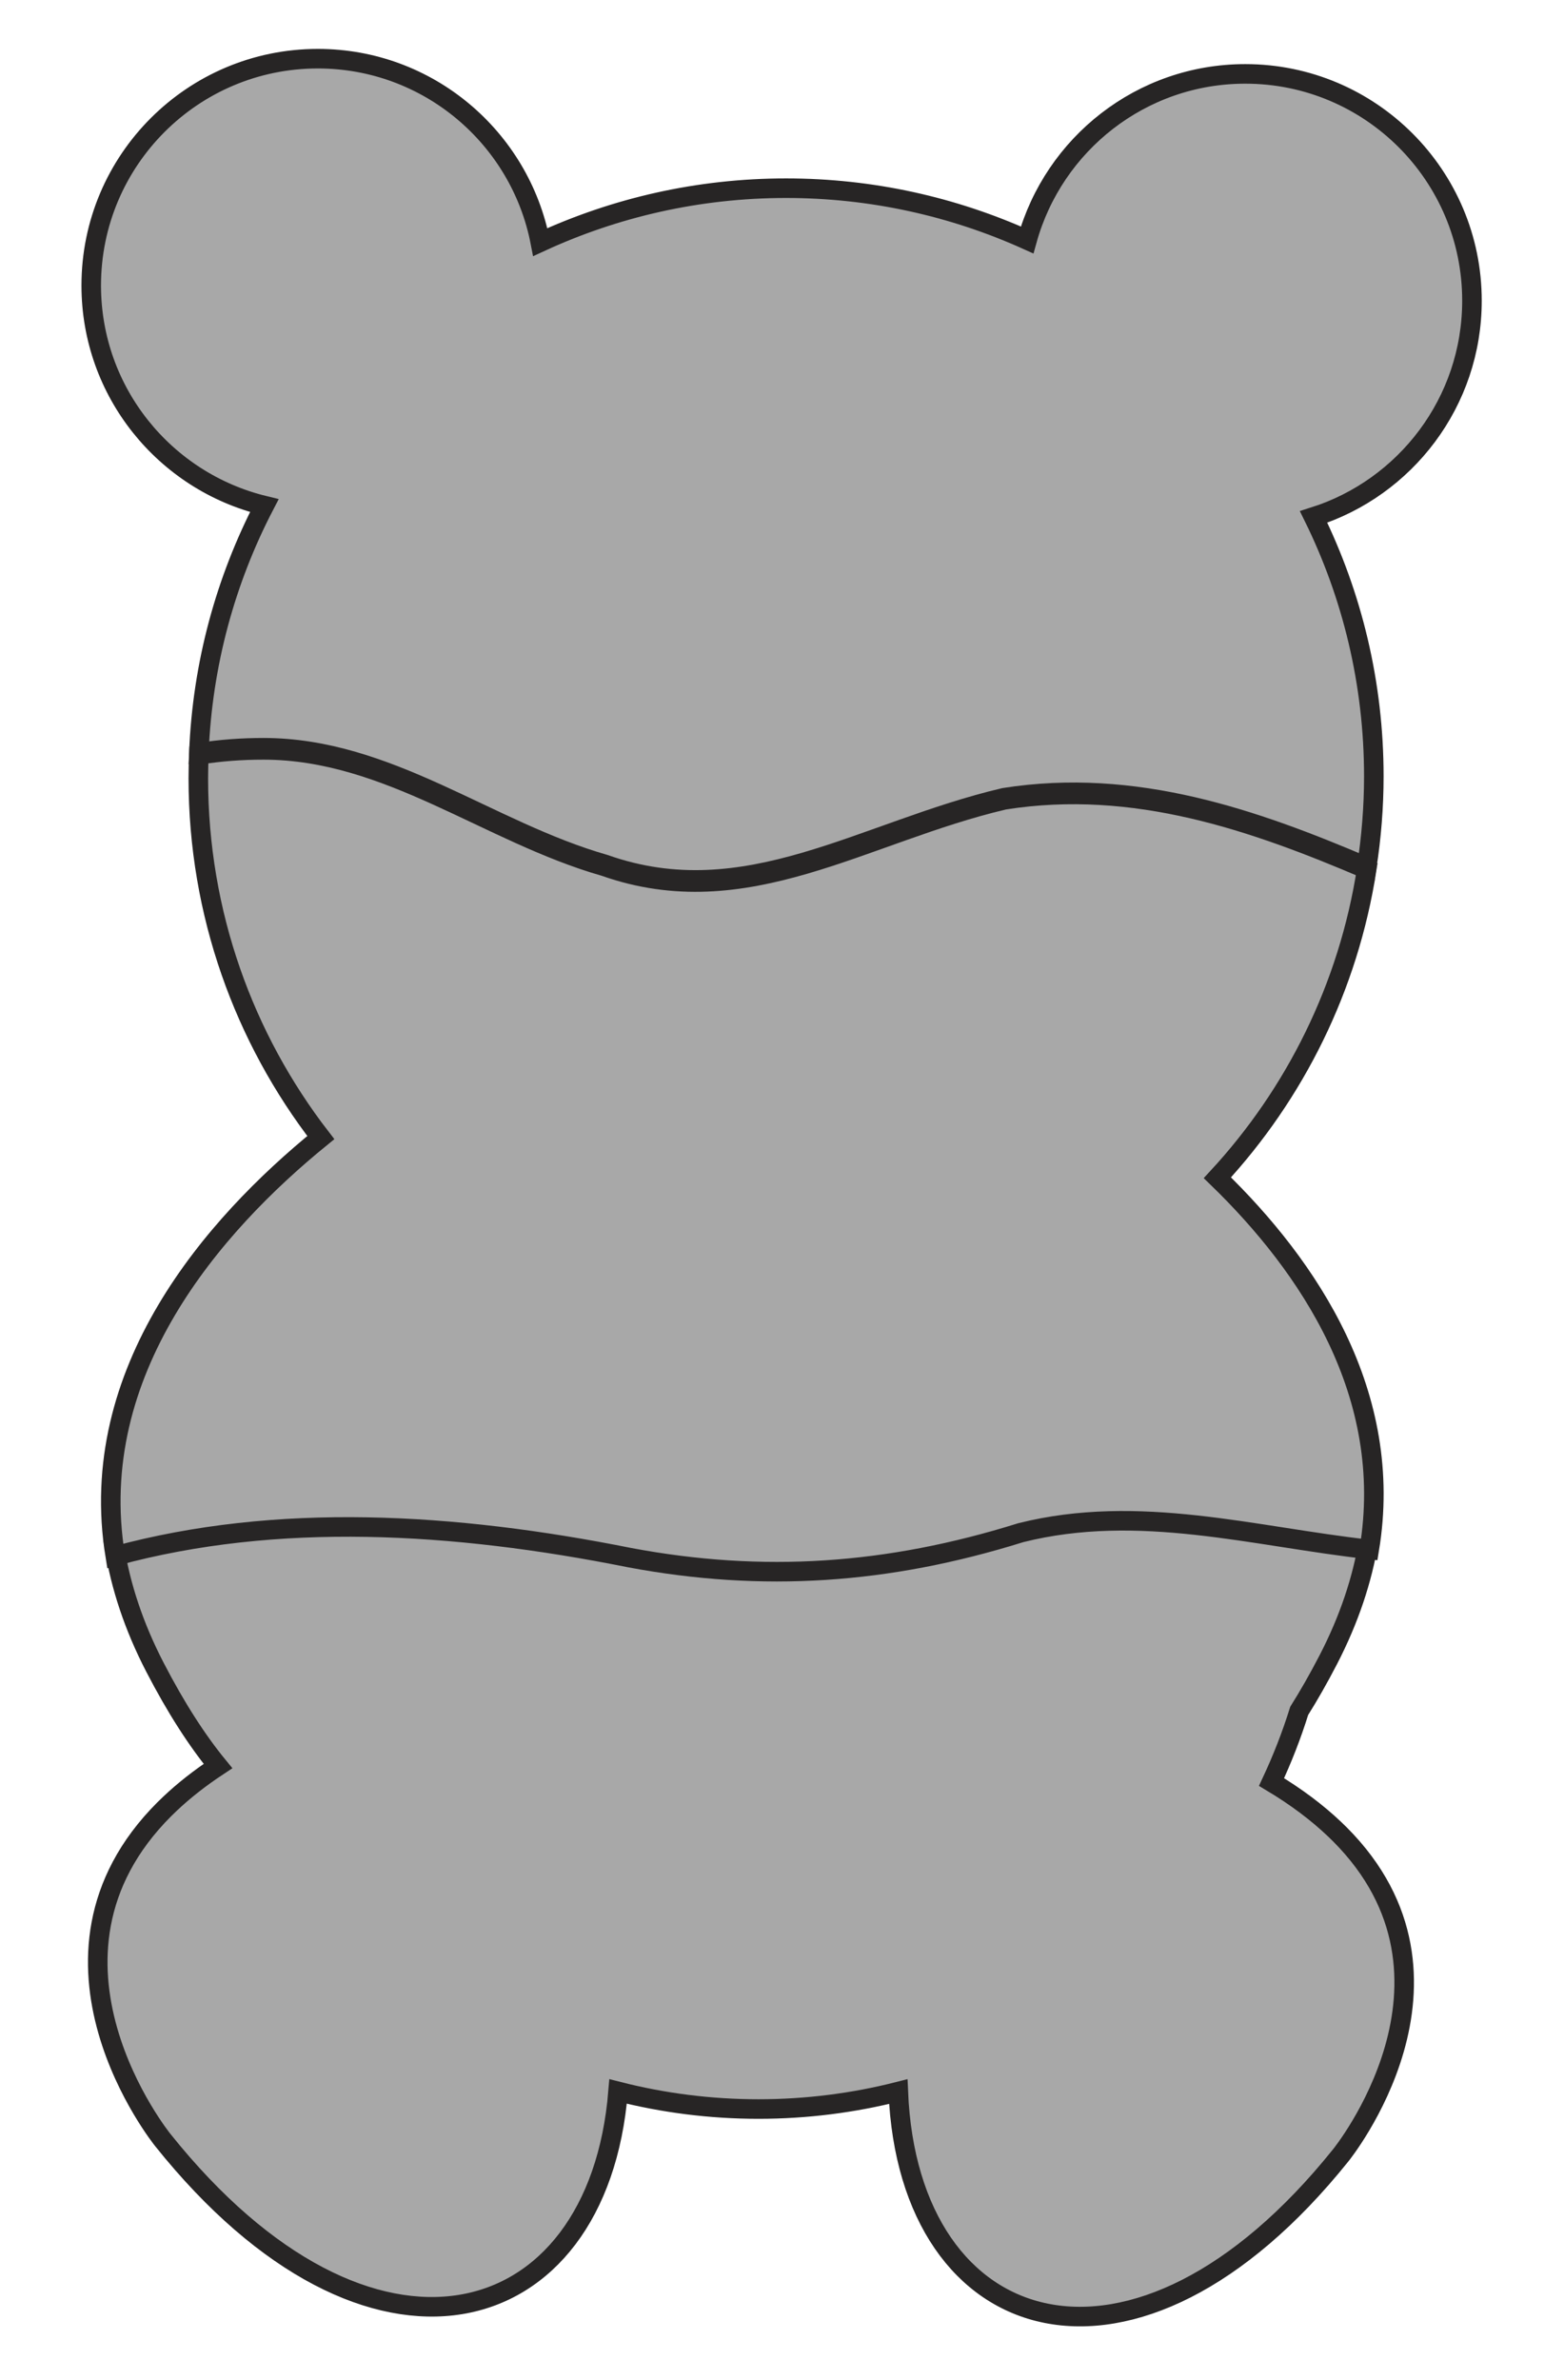 <?xml version="1.0" encoding="utf-8"?>
<!-- Generator: Adobe Illustrator 17.0.0, SVG Export Plug-In . SVG Version: 6.00 Build 0)  -->
<!DOCTYPE svg PUBLIC "-//W3C//DTD SVG 1.1 Basic//EN" "http://www.w3.org/Graphics/SVG/1.1/DTD/svg11-basic.dtd">
<svg version="1.1" baseProfile="basic" id="Слой_1"
	 xmlns="http://www.w3.org/2000/svg" xmlns:xlink="http://www.w3.org/1999/xlink" x="0px" y="0px" width="240px" height="365px"
	 viewBox="0 0 240 365" xml:space="preserve">
<path fill="#A8A8A8" stroke="#272525" stroke-width="3" stroke-miterlimit="10" d="M156.535,233.821
	c-20.433,6.385-39.59,7.663-60.023,3.831c-27.064-5.413-54.125-6.99-78.938-0.254c0.954,5.85,2.921,11.945,6.194,18.27
	c3.267,6.311,6.512,11.302,9.683,15.169c-2.831,1.867-5.272,3.797-7.358,5.769l-0.88,0.853
	c-22.849,22.822-0.222,50.743-0.222,50.743c31.77,39.707,66.788,30.007,69.858-7.462c6.889,1.758,14.107,2.697,21.544,2.697
	c7.404,0,14.59-0.932,21.452-2.675c1.581,38.336,36.346,49.079,67.895,9.771c0,0,21.996-27.053-0.137-49.228l-0.851-0.827
	c-2.613-2.478-5.788-4.891-9.631-7.19c1.644-3.518,3.075-7.156,4.242-10.912c1.479-2.352,2.967-4.949,4.46-7.833
	c3.25-6.278,5.221-12.333,6.184-18.143C192.216,234.423,174.697,229.28,156.535,233.821z"/>
<path fill="#A8A8A8" stroke="#272525" stroke-width="3" stroke-miterlimit="10" d="M186.809,180.618
	c11.908-12.863,20.105-29.203,22.917-47.325c-17.281-7.371-35.585-13.796-55.634-10.631c-21.711,5.108-39.59,17.879-61.3,10.217
	C74.913,127.771,59.588,115,40.431,115c-3.248,0-6.611,0.233-9.918,0.765c-0.047,1.198-0.08,2.401-0.08,3.611
	c0,20.747,7.023,39.844,18.797,55.082c-16.459,13.384-36.168,35.829-31.545,64.166c24.813-6.736,51.874-5.158,78.938,0.254
	c20.433,3.831,39.59,2.554,60.023-3.831c18.163-4.541,35.681,0.602,53.471,2.577C214.053,213.868,200.876,194.246,186.809,180.618z"
	/>
<path fill="#A8A8A8" stroke="#272525" stroke-width="3" stroke-miterlimit="10" d="M201.577,79.276
	c14.082-4.448,24.3-17.61,24.3-33.164c0-19.21-15.576-34.78-34.783-34.78c-15.976,0-29.4,10.787-33.478,25.467
	c-11.289-5.086-23.801-7.938-36.988-7.938c-13.474,0-26.24,2.974-37.721,8.269C79.8,21.104,65.708,9,48.774,9
	C29.57,9,14,24.571,14,43.779c0,16.374,11.326,30.067,26.561,33.762c-5.933,11.424-9.503,24.269-10.043,37.898
	c3.307-0.532,6.67-0.765,9.918-0.765c19.156,0,34.481,12.771,52.361,17.879c21.711,7.663,39.59-5.108,61.3-10.217
	c20.048-3.166,38.352,3.26,55.634,10.631c0.704-4.538,1.086-9.182,1.086-13.918C210.816,104.77,207.486,91.276,201.577,79.276z"/>
</svg>
